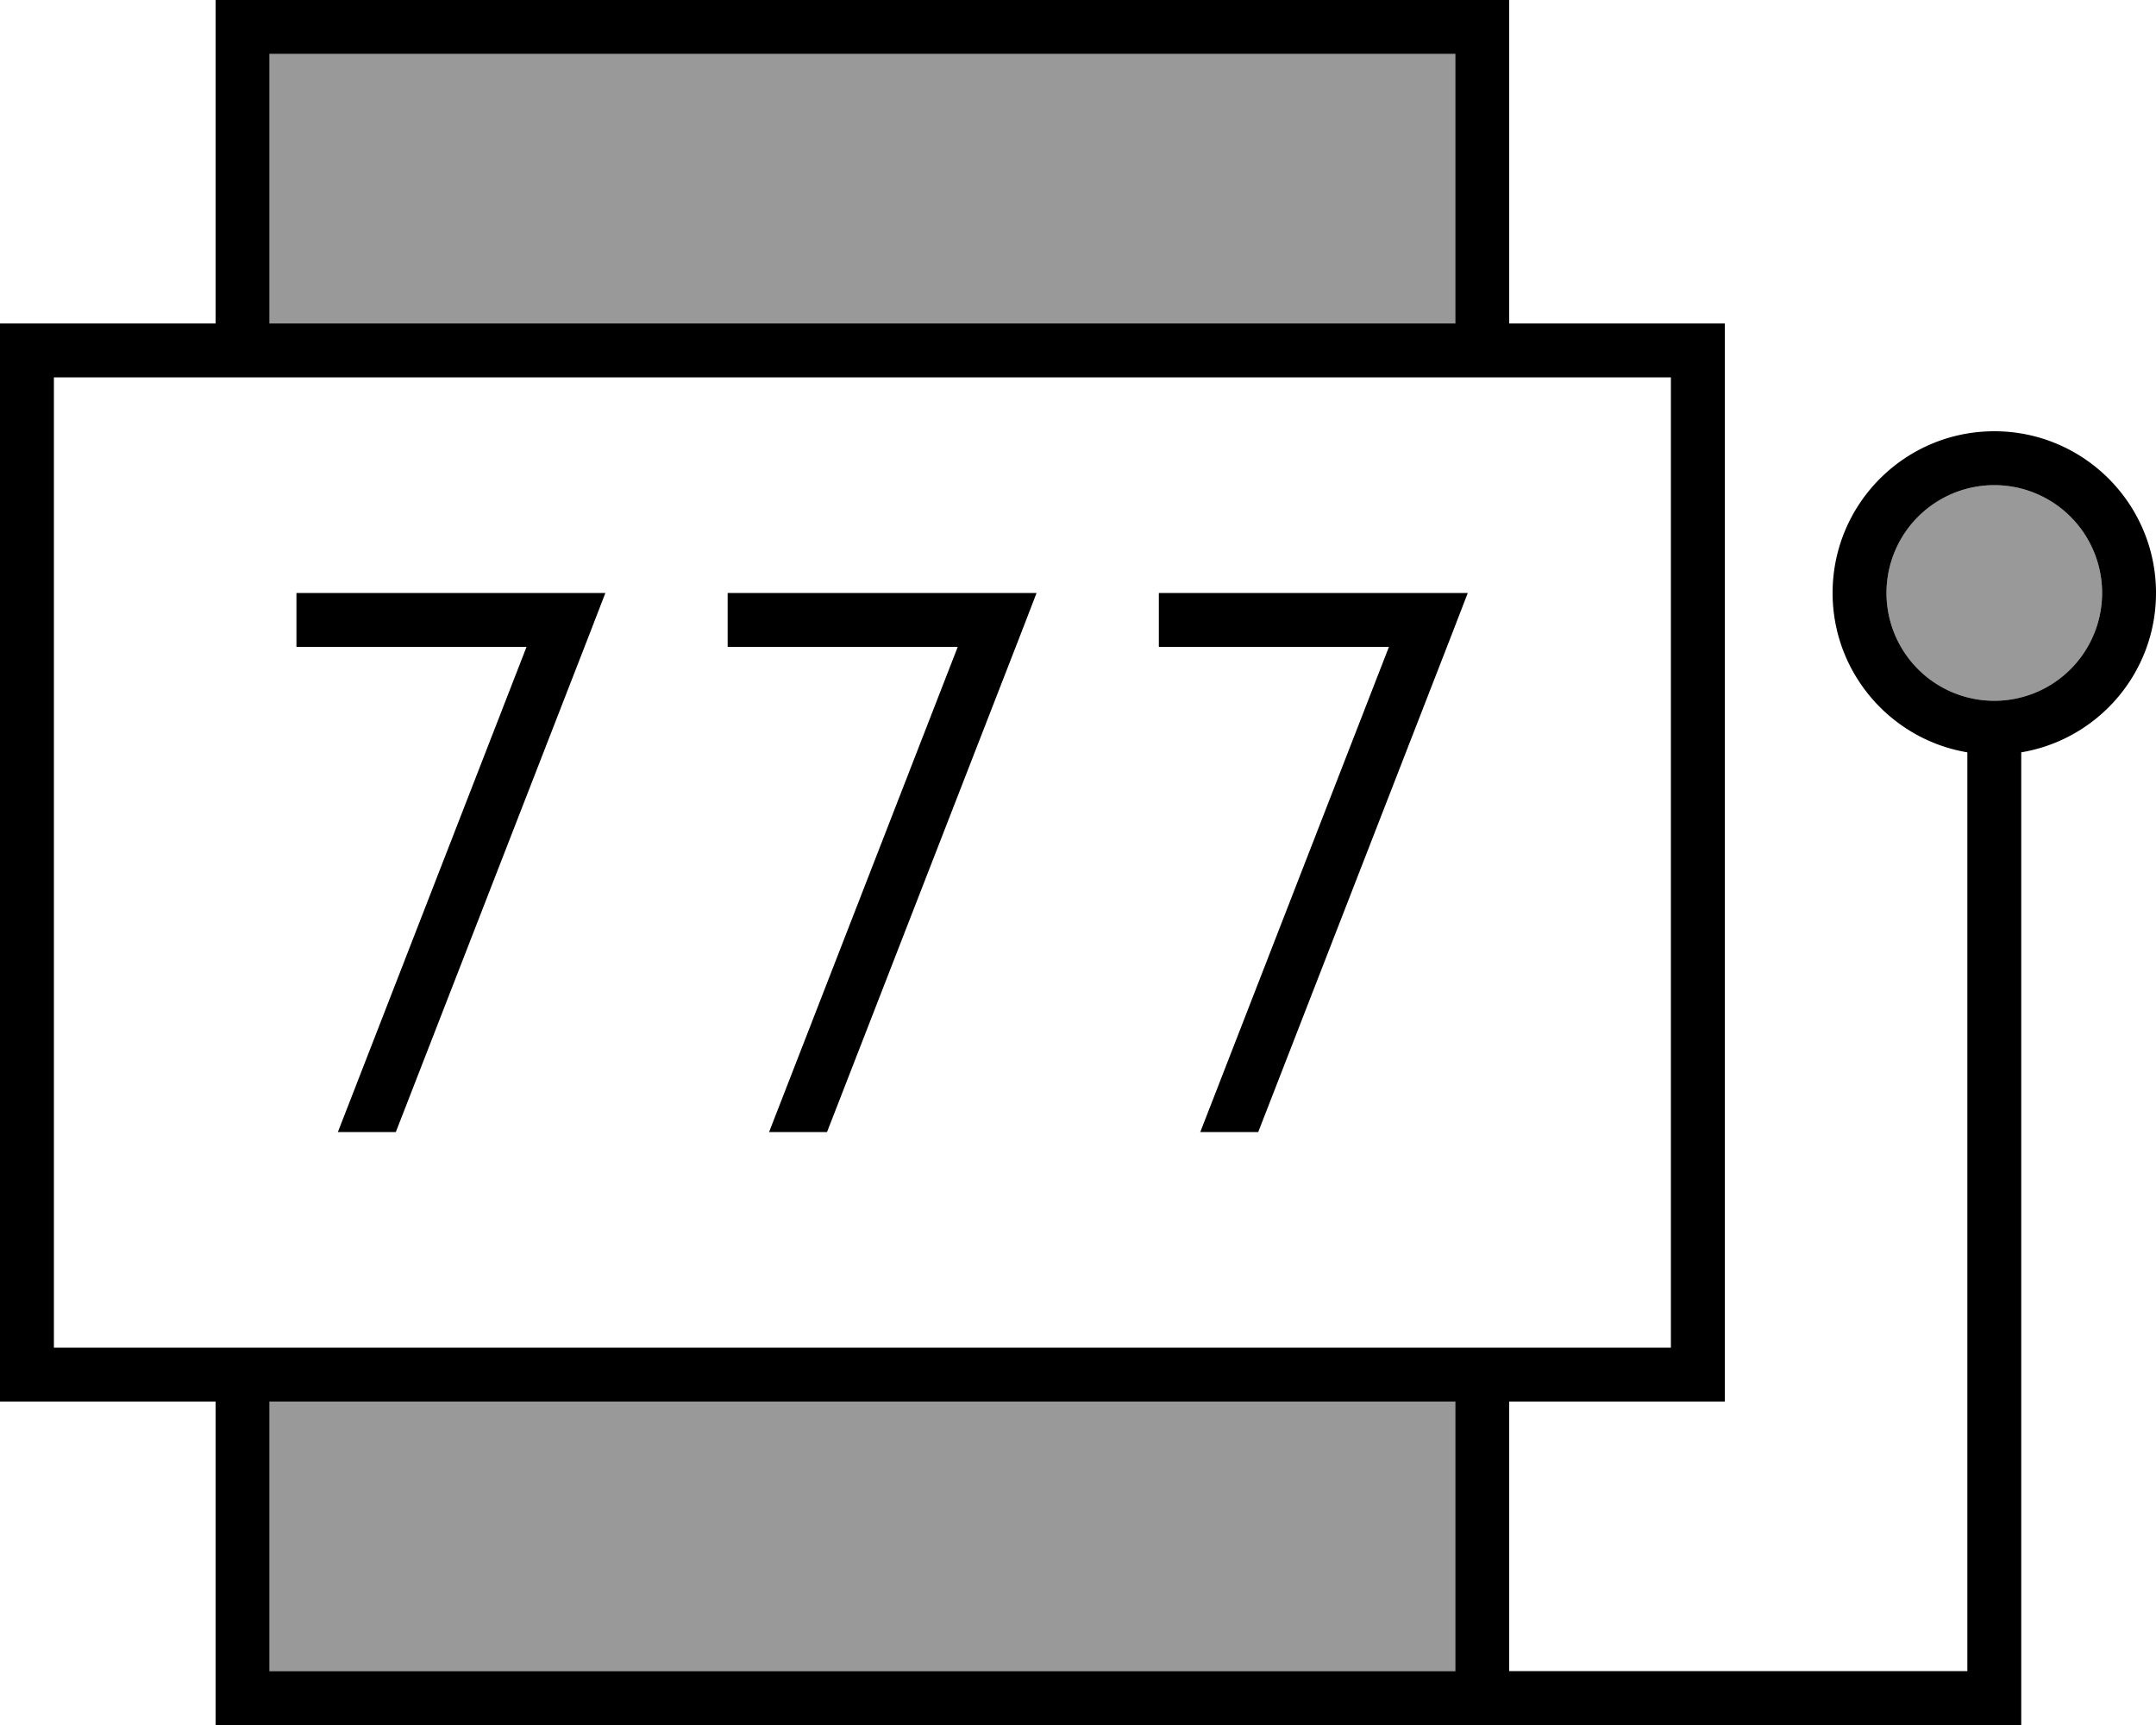 <svg xmlns="http://www.w3.org/2000/svg" viewBox="0 0 640 512"><!--! Font Awesome Pro 6.7.2 by @fontawesome - https://fontawesome.com License - https://fontawesome.com/license (Commercial License) Copyright 2024 Fonticons, Inc. --><defs><style>.fa-secondary{opacity:.4}</style></defs><path class="fa-secondary" d="M80 16l0 80 352 0 0-80L80 16zm0 400l0 80 304 0 48 0 0-80L80 416zM560 176a32 32 0 1 0 64 0 32 32 0 1 0 -64 0z"/><path class="fa-primary" d="M432 416L80 416l0 80 304 0 48 0 0-80zm-48 96L80 512l-16 0 0-16 0-80-48 0L0 416l0-16L0 112 0 96l16 0 48 0 0-80L64 0 80 0 432 0l16 0 0 16 0 80 48 0 16 0 0 16 0 288 0 16-16 0-48 0 0 80 136 0 0-272.7c-22.7-3.8-40-23.6-40-47.3c0-26.5 21.5-48 48-48s48 21.5 48 48c0 23.8-17.3 43.5-40 47.3L600 504l0 8-8 0-144 0-16 0-48 0s0 0 0 0zM624 176a32 32 0 1 0 -64 0 32 32 0 1 0 64 0zM432 16L80 16l0 80 352 0 0-80zm64 96L16 112l0 288 480 0 0-288zM88 176l8 0 72 0 11.7 0-4.2 10.9L117.5 336l-17.2 0 56-144L96 192l-8 0 0-16zM228.3 336l56-144L224 192l-8 0 0-16 8 0 72 0 11.7 0-4.2 10.9L245.5 336l-17.2 0zm128 0l56-144L352 192l-8 0 0-16 8 0 72 0 11.7 0-4.2 10.9L373.5 336l-17.2 0z"/></svg>